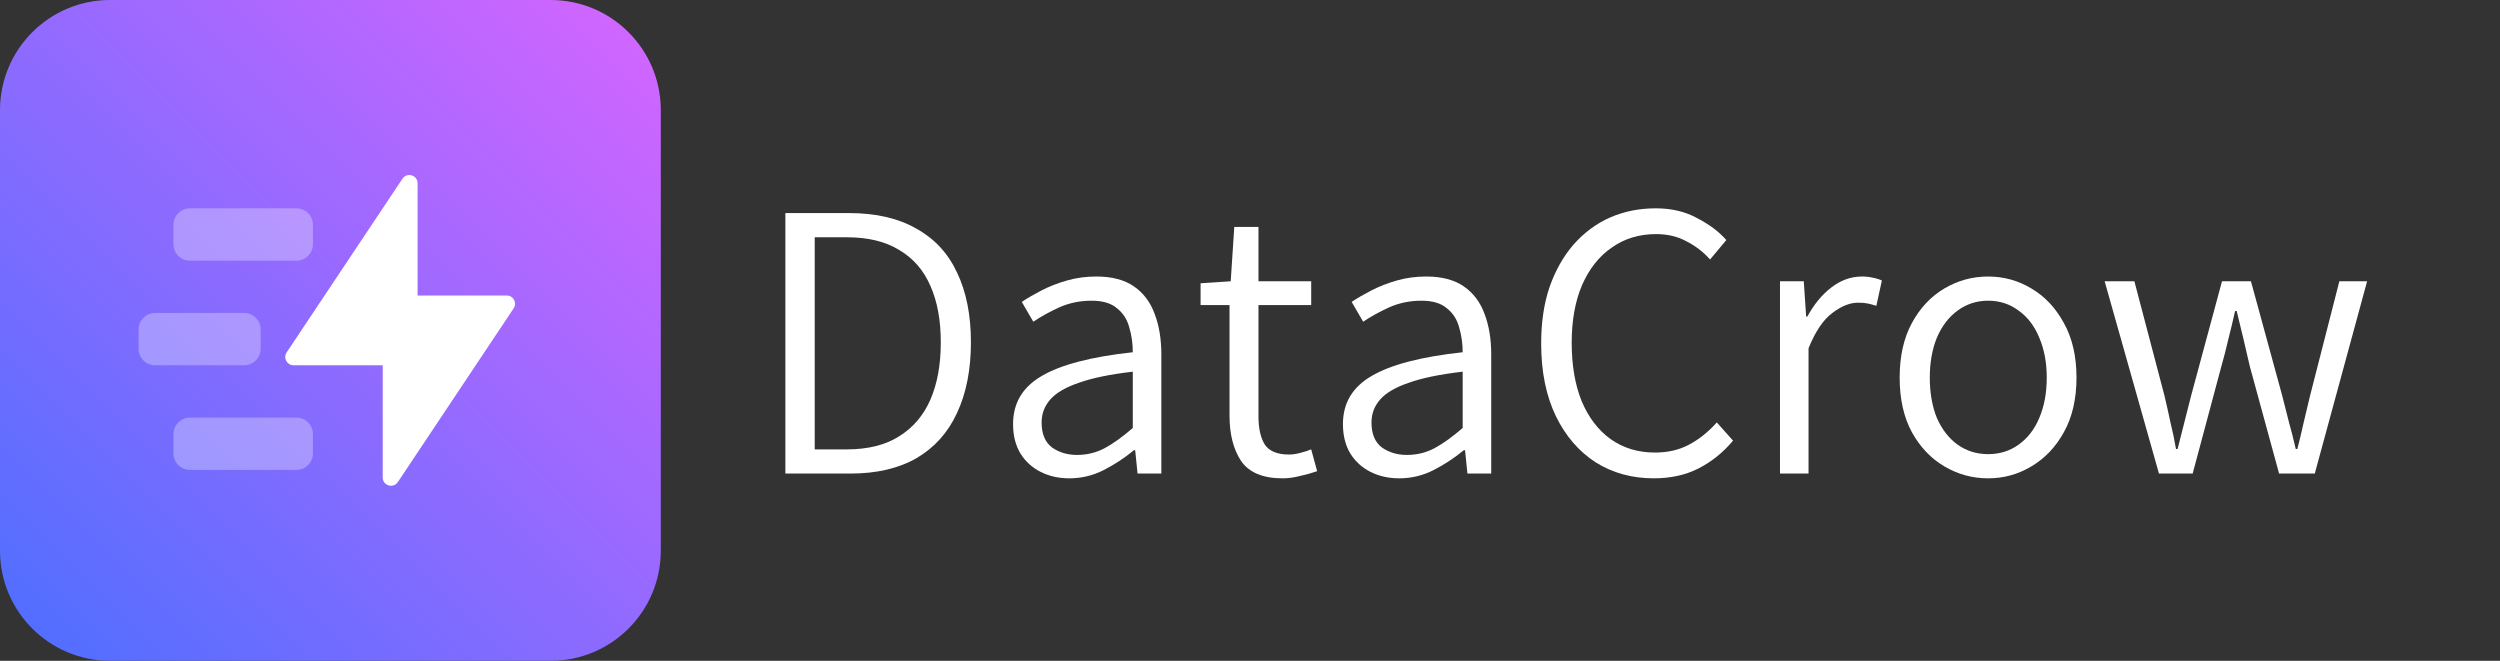 <svg width="227" height="60" viewBox="0 0 227 60" fill="none" xmlns="http://www.w3.org/2000/svg">
<rect x="0" y="0" width="227" height="60" fill="#333333" stroke="none"/>
<path d="M0 10C0 4.477 4.477 0 10 0H50C55.523 0 60 4.477 60 10V50C60 55.523 55.523 60 50 60H10C4.477 60 0 55.523 0 50V10Z" fill="url(#paint0_linear_1571_30788)"/>
<path fill-rule="evenodd" clip-rule="evenodd" d="M34.75 43.356C34.75 44.098 35.712 44.39 36.124 43.772L46.639 27.999C46.972 27.501 46.614 26.833 46.015 26.833H37.917V16.644C37.917 15.902 36.954 15.61 36.543 16.228L26.027 32.001C25.695 32.499 26.052 33.167 26.651 33.167H34.75V43.356Z" fill="white"/>
<path opacity="0.3" fill-rule="evenodd" clip-rule="evenodd" d="M15.75 20.417C15.75 19.588 16.422 18.917 17.25 18.917H26.917C27.745 18.917 28.417 19.588 28.417 20.417V22.167C28.417 22.995 27.745 23.667 26.917 23.667H17.25C16.422 23.667 15.75 22.995 15.75 22.167V20.417ZM15.75 39.417C15.75 38.588 16.422 37.917 17.25 37.917H26.917C27.745 37.917 28.417 38.588 28.417 39.417V41.167C28.417 41.995 27.745 42.667 26.917 42.667H17.25C16.422 42.667 15.75 41.995 15.75 41.167V39.417ZM14.083 28.417C13.255 28.417 12.583 29.088 12.583 29.917V31.667C12.583 32.495 13.255 33.167 14.083 33.167H22.167C22.995 33.167 23.667 32.495 23.667 31.667V29.917C23.667 29.088 22.995 28.417 22.167 28.417H14.083Z" fill="white"/>
<path d="M71.312 43V19.348H77.108C79.532 19.348 81.56 19.816 83.192 20.752C84.848 21.664 86.084 22.996 86.9 24.748C87.74 26.5 88.16 28.612 88.16 31.084C88.16 33.556 87.74 35.692 86.9 37.492C86.084 39.268 84.86 40.636 83.228 41.596C81.596 42.532 79.592 43 77.216 43H71.312ZM73.976 40.804H76.892C78.812 40.804 80.396 40.408 81.644 39.616C82.916 38.824 83.864 37.708 84.488 36.268C85.112 34.828 85.424 33.1 85.424 31.084C85.424 29.092 85.112 27.388 84.488 25.972C83.864 24.532 82.916 23.44 81.644 22.696C80.396 21.928 78.812 21.544 76.892 21.544H73.976V40.804Z" fill="white"/>
<path d="M97.098 43.432C96.138 43.432 95.274 43.24 94.506 42.856C93.738 42.472 93.126 41.92 92.67 41.2C92.214 40.456 91.986 39.556 91.986 38.5C91.986 36.604 92.85 35.152 94.578 34.144C96.33 33.112 99.09 32.392 102.858 31.984C102.858 31.192 102.75 30.436 102.534 29.716C102.342 28.996 101.97 28.42 101.418 27.988C100.89 27.532 100.122 27.304 99.114 27.304C98.058 27.304 97.074 27.508 96.162 27.916C95.274 28.324 94.494 28.756 93.822 29.212L92.778 27.412C93.282 27.076 93.882 26.728 94.578 26.368C95.274 26.008 96.042 25.708 96.882 25.468C97.722 25.228 98.61 25.108 99.546 25.108C100.962 25.108 102.102 25.408 102.966 26.008C103.83 26.608 104.454 27.436 104.838 28.492C105.246 29.548 105.45 30.784 105.45 32.2V43H103.29L103.074 40.876H102.966C102.126 41.572 101.214 42.172 100.23 42.676C99.246 43.18 98.202 43.432 97.098 43.432ZM97.782 41.308C98.694 41.308 99.534 41.104 100.302 40.696C101.094 40.264 101.946 39.652 102.858 38.86V33.748C100.794 33.988 99.162 34.324 97.962 34.756C96.762 35.164 95.898 35.668 95.37 36.268C94.842 36.868 94.578 37.564 94.578 38.356C94.578 39.388 94.89 40.144 95.514 40.624C96.162 41.08 96.918 41.308 97.782 41.308Z" fill="white"/>
<path d="M116.465 43.432C114.665 43.432 113.405 42.904 112.685 41.848C111.989 40.792 111.641 39.424 111.641 37.744V27.7H109.013V25.72L111.749 25.54L112.073 20.608H114.269V25.54H119.057V27.7H114.269V37.816C114.269 38.896 114.461 39.748 114.845 40.372C115.253 40.972 115.985 41.272 117.041 41.272C117.353 41.272 117.689 41.224 118.049 41.128C118.433 41.032 118.769 40.924 119.057 40.804L119.597 42.784C119.117 42.952 118.601 43.096 118.049 43.216C117.497 43.36 116.969 43.432 116.465 43.432Z" fill="white"/>
<path d="M127.051 43.432C126.091 43.432 125.227 43.24 124.459 42.856C123.691 42.472 123.079 41.92 122.623 41.2C122.167 40.456 121.939 39.556 121.939 38.5C121.939 36.604 122.803 35.152 124.531 34.144C126.283 33.112 129.043 32.392 132.811 31.984C132.811 31.192 132.703 30.436 132.487 29.716C132.295 28.996 131.923 28.42 131.371 27.988C130.843 27.532 130.075 27.304 129.067 27.304C128.011 27.304 127.027 27.508 126.115 27.916C125.227 28.324 124.447 28.756 123.775 29.212L122.731 27.412C123.235 27.076 123.835 26.728 124.531 26.368C125.227 26.008 125.995 25.708 126.835 25.468C127.675 25.228 128.563 25.108 129.499 25.108C130.915 25.108 132.055 25.408 132.919 26.008C133.783 26.608 134.407 27.436 134.791 28.492C135.199 29.548 135.403 30.784 135.403 32.2V43H133.243L133.027 40.876H132.919C132.079 41.572 131.167 42.172 130.183 42.676C129.199 43.18 128.155 43.432 127.051 43.432ZM127.735 41.308C128.647 41.308 129.487 41.104 130.255 40.696C131.047 40.264 131.899 39.652 132.811 38.86V33.748C130.747 33.988 129.115 34.324 127.915 34.756C126.715 35.164 125.851 35.668 125.323 36.268C124.795 36.868 124.531 37.564 124.531 38.356C124.531 39.388 124.843 40.144 125.467 40.624C126.115 41.08 126.871 41.308 127.735 41.308Z" fill="white"/>
<path d="M150.162 43.432C148.194 43.432 146.442 42.952 144.906 41.992C143.37 41.008 142.158 39.604 141.27 37.78C140.382 35.932 139.938 33.736 139.938 31.192C139.938 29.272 140.19 27.568 140.694 26.08C141.222 24.568 141.954 23.272 142.89 22.192C143.85 21.112 144.954 20.296 146.202 19.744C147.474 19.192 148.854 18.916 150.342 18.916C151.782 18.916 153.042 19.216 154.122 19.816C155.226 20.392 156.102 21.052 156.75 21.796L155.274 23.56C154.65 22.864 153.93 22.312 153.114 21.904C152.322 21.472 151.41 21.256 150.378 21.256C148.842 21.256 147.498 21.664 146.346 22.48C145.194 23.272 144.294 24.412 143.646 25.9C143.022 27.364 142.71 29.104 142.71 31.12C142.71 33.16 143.01 34.924 143.61 36.412C144.234 37.9 145.11 39.052 146.238 39.868C147.39 40.684 148.734 41.092 150.27 41.092C151.446 41.092 152.478 40.852 153.366 40.372C154.278 39.892 155.118 39.22 155.886 38.356L157.362 40.012C156.45 41.092 155.406 41.932 154.23 42.532C153.054 43.132 151.698 43.432 150.162 43.432Z" fill="white"/>
<path d="M161.623 43V25.54H163.783L163.999 28.744H164.107C164.707 27.64 165.427 26.764 166.267 26.116C167.131 25.444 168.067 25.108 169.075 25.108C169.435 25.108 169.759 25.144 170.047 25.216C170.335 25.264 170.611 25.348 170.875 25.468L170.371 27.772C170.083 27.676 169.819 27.604 169.579 27.556C169.363 27.508 169.075 27.484 168.715 27.484C167.971 27.484 167.191 27.796 166.375 28.42C165.559 29.02 164.839 30.088 164.215 31.624V43H161.623Z" fill="white"/>
<path d="M180.517 43.432C179.101 43.432 177.781 43.072 176.557 42.352C175.333 41.632 174.349 40.6 173.605 39.256C172.861 37.888 172.489 36.232 172.489 34.288C172.489 32.344 172.861 30.688 173.605 29.32C174.349 27.952 175.333 26.908 176.557 26.188C177.781 25.468 179.101 25.108 180.517 25.108C181.933 25.108 183.241 25.468 184.441 26.188C185.665 26.908 186.649 27.952 187.393 29.32C188.161 30.688 188.545 32.344 188.545 34.288C188.545 36.232 188.161 37.888 187.393 39.256C186.649 40.6 185.665 41.632 184.441 42.352C183.241 43.072 181.933 43.432 180.517 43.432ZM180.517 41.236C181.573 41.236 182.497 40.948 183.289 40.372C184.105 39.796 184.729 38.992 185.161 37.96C185.617 36.904 185.845 35.68 185.845 34.288C185.845 32.92 185.617 31.708 185.161 30.652C184.729 29.596 184.105 28.78 183.289 28.204C182.497 27.604 181.573 27.304 180.517 27.304C179.485 27.304 178.561 27.604 177.745 28.204C176.953 28.78 176.329 29.596 175.873 30.652C175.441 31.708 175.225 32.92 175.225 34.288C175.225 35.68 175.441 36.904 175.873 37.96C176.329 38.992 176.953 39.796 177.745 40.372C178.561 40.948 179.485 41.236 180.517 41.236Z" fill="white"/>
<path d="M196.034 43L191.102 25.54H193.802L196.538 35.944C196.73 36.76 196.91 37.564 197.078 38.356C197.27 39.124 197.438 39.928 197.582 40.768H197.726C197.942 39.928 198.146 39.124 198.338 38.356C198.53 37.564 198.734 36.76 198.95 35.944L201.758 25.54H204.386L207.23 35.944C207.446 36.76 207.65 37.564 207.842 38.356C208.058 39.124 208.262 39.928 208.454 40.768H208.598C208.814 39.928 209.006 39.124 209.174 38.356C209.366 37.564 209.558 36.76 209.75 35.944L212.414 25.54H214.934L210.182 43H206.942L204.278 33.244C204.086 32.404 203.894 31.576 203.702 30.76C203.51 29.944 203.306 29.104 203.09 28.24H202.946C202.754 29.104 202.55 29.956 202.334 30.796C202.142 31.636 201.926 32.476 201.686 33.316L199.094 43H196.034Z" fill="white"/>
<defs>
<linearGradient id="paint0_linear_1571_30788" x1="60" y1="0" x2="0" y2="60" gradientUnits="userSpaceOnUse">
<stop stop-color="#D665FF"/>
<stop offset="1" stop-color="#4C6FFF"/>
</linearGradient>
</defs>
</svg>
